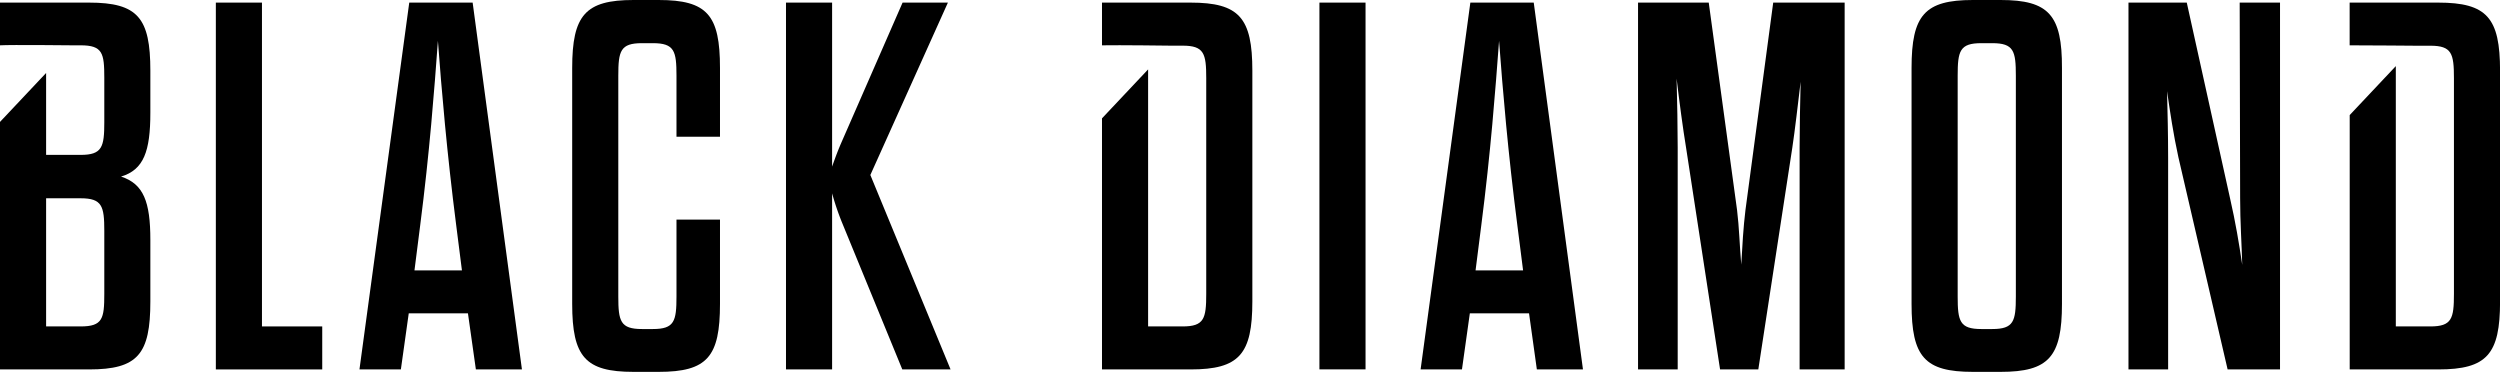 <svg xmlns="http://www.w3.org/2000/svg" viewBox="0 0 441.29 65.67"><g id="Layer_2" data-name="Layer 2"><g id="Logo_exports" data-name="Logo exports"><g id="Black_Diamond_-_WORDMARK-2021_Black" data-name="Black Diamond - WORDMARK-2021_Black"><path d="M72.24.46,63.45,65.21h7.31l1.39-9.9H82.6L84,65.21h8.13L83.43.46Zm.92,47.27,1-7.87c1.67-12.94,2.5-23.95,3.14-32.65.65,8.7,1.58,19.71,3.24,32.65l1,7.87Z" transform="translate(0)"/><path d="M167.32.46h-8L148.64,24.88c-.65,1.48-1.11,2.68-1.76,4.53V.46h-8.14V65.21h8.14V34.13a46.63,46.63,0,0,0,1.76,5.18l10.63,25.9h8.52L153.63,30.89Z" transform="translate(0)"/><path d="M116.26,0h-4.44C103.32,0,101,2.68,101,12V53.64c0,9.35,2.32,12,10.82,12h4.44c8.61,0,10.83-2.68,10.83-12V38.76h-7.68V52.35c0,4.35-.37,5.73-4.16,5.73h-1.94c-3.8,0-4.17-1.38-4.17-5.73v-39c0-4.35.37-5.73,4.17-5.73h1.94c3.79,0,4.16,1.38,4.16,5.73V24.14h7.68V12C127.09,2.68,124.87,0,116.26,0Z" transform="translate(0)"/><polygon points="46.24 0.46 38.1 0.46 38.1 65.21 56.88 65.21 56.88 57.62 46.24 57.62 46.24 0.46"/><path d="M15.72.46H0V8c1.91-.12,12.7,0,12.7,0h1.54c3.89,0,4.17,1.4,4.17,5.74v7.86c0,4.35-.38,5.74-4.17,5.74H8.14V12.88L0,21.52V65.21H15.72c8.6,0,10.82-2.68,10.82-12V42.36c0-6.75-1.2-9.9-5.17-11.19,4-1.21,5.17-4.44,5.17-11.29v-7.4C26.54,3.15,24.32.46,15.72.46Zm2.69,51.43c0,4.34-.28,5.73-4.17,5.73H8.14V35h6.1c3.79,0,4.17,1.39,4.17,5.74Z" transform="translate(0)"/><path d="M395.42,35c0,4.16.27,8,.37,11.75-.56-3.79-1.2-7.59-2.13-11.65L386,.46H375.71V65.21h7V27.93c0-4.25-.1-8-.19-11.84.55,3.79,1.11,7.59,2,11.66l8.69,37.46h9.25V.46h-7.12Z" transform="translate(0)"/><path d="M353.14,0h-4.89c-8.52,0-10.83,2.68-10.83,12V53.64c0,9.35,2.31,12,10.83,12h4.89c8.52,0,10.83-2.68,10.83-12V12C364,2.68,361.66,0,353.14,0Zm2.69,52.35c0,4.35-.37,5.73-4.16,5.73h-1.95c-3.79,0-4.16-1.38-4.16-5.73v-39c0-4.35.37-5.73,4.16-5.73h1.95c3.79,0,4.16,1.38,4.16,5.73Z" transform="translate(0)"/><path d="M430.38.46H414.75V8c3.37,0,11.55.07,11.55.07H429c3.8,0,4.16,1.4,4.16,5.74V51.89c0,4.34-.36,5.73-4.16,5.73h-6.1V11.67l-8.14,8.64v44.9h15.63c8.6,0,10.91-2.68,10.91-12V12.48C441.29,3.15,439,.46,430.38.46Z" transform="translate(0)"/><path d="M308.1,37.09c-.37,3-.56,6.38-.74,9.62-.28-3.24-.37-6.66-.74-9.62l-5-36.63H289.14V65.21h7V26.08c0-3.33-.09-8.32-.19-12.21.47,4,1.12,8.88,1.67,12.21l6,39.13h6.75l6-39.13c.46-3,1-7.77,1.47-11.65-.09,3.7-.18,8.32-.18,11.65V65.21h7.95V.46H313Z" transform="translate(0)"/><path d="M210.15.46H194.52V8c2.92-.06,12.1.06,12.1.06h2.14c3.79,0,4.16,1.4,4.16,5.74V51.89c0,4.34-.37,5.73-4.16,5.73h-6.1V12.25l-8.14,8.64V65.21h15.63c8.6,0,10.91-2.68,10.91-12V12.48C221.06,3.15,218.75.46,210.15.46Z" transform="translate(0)"/><rect x="232.9" y="0.46" width="8.14" height="64.74"/><path d="M259.54.46l-8.78,64.75h7.3l1.39-9.9H269.9l1.38,9.9h8.14L270.73.46Zm.92,47.27,1-7.87c1.67-12.94,2.5-23.95,3.15-32.65.65,8.7,1.57,19.71,3.24,32.65l1,7.87Z" transform="translate(0)"/></g></g></g></svg>